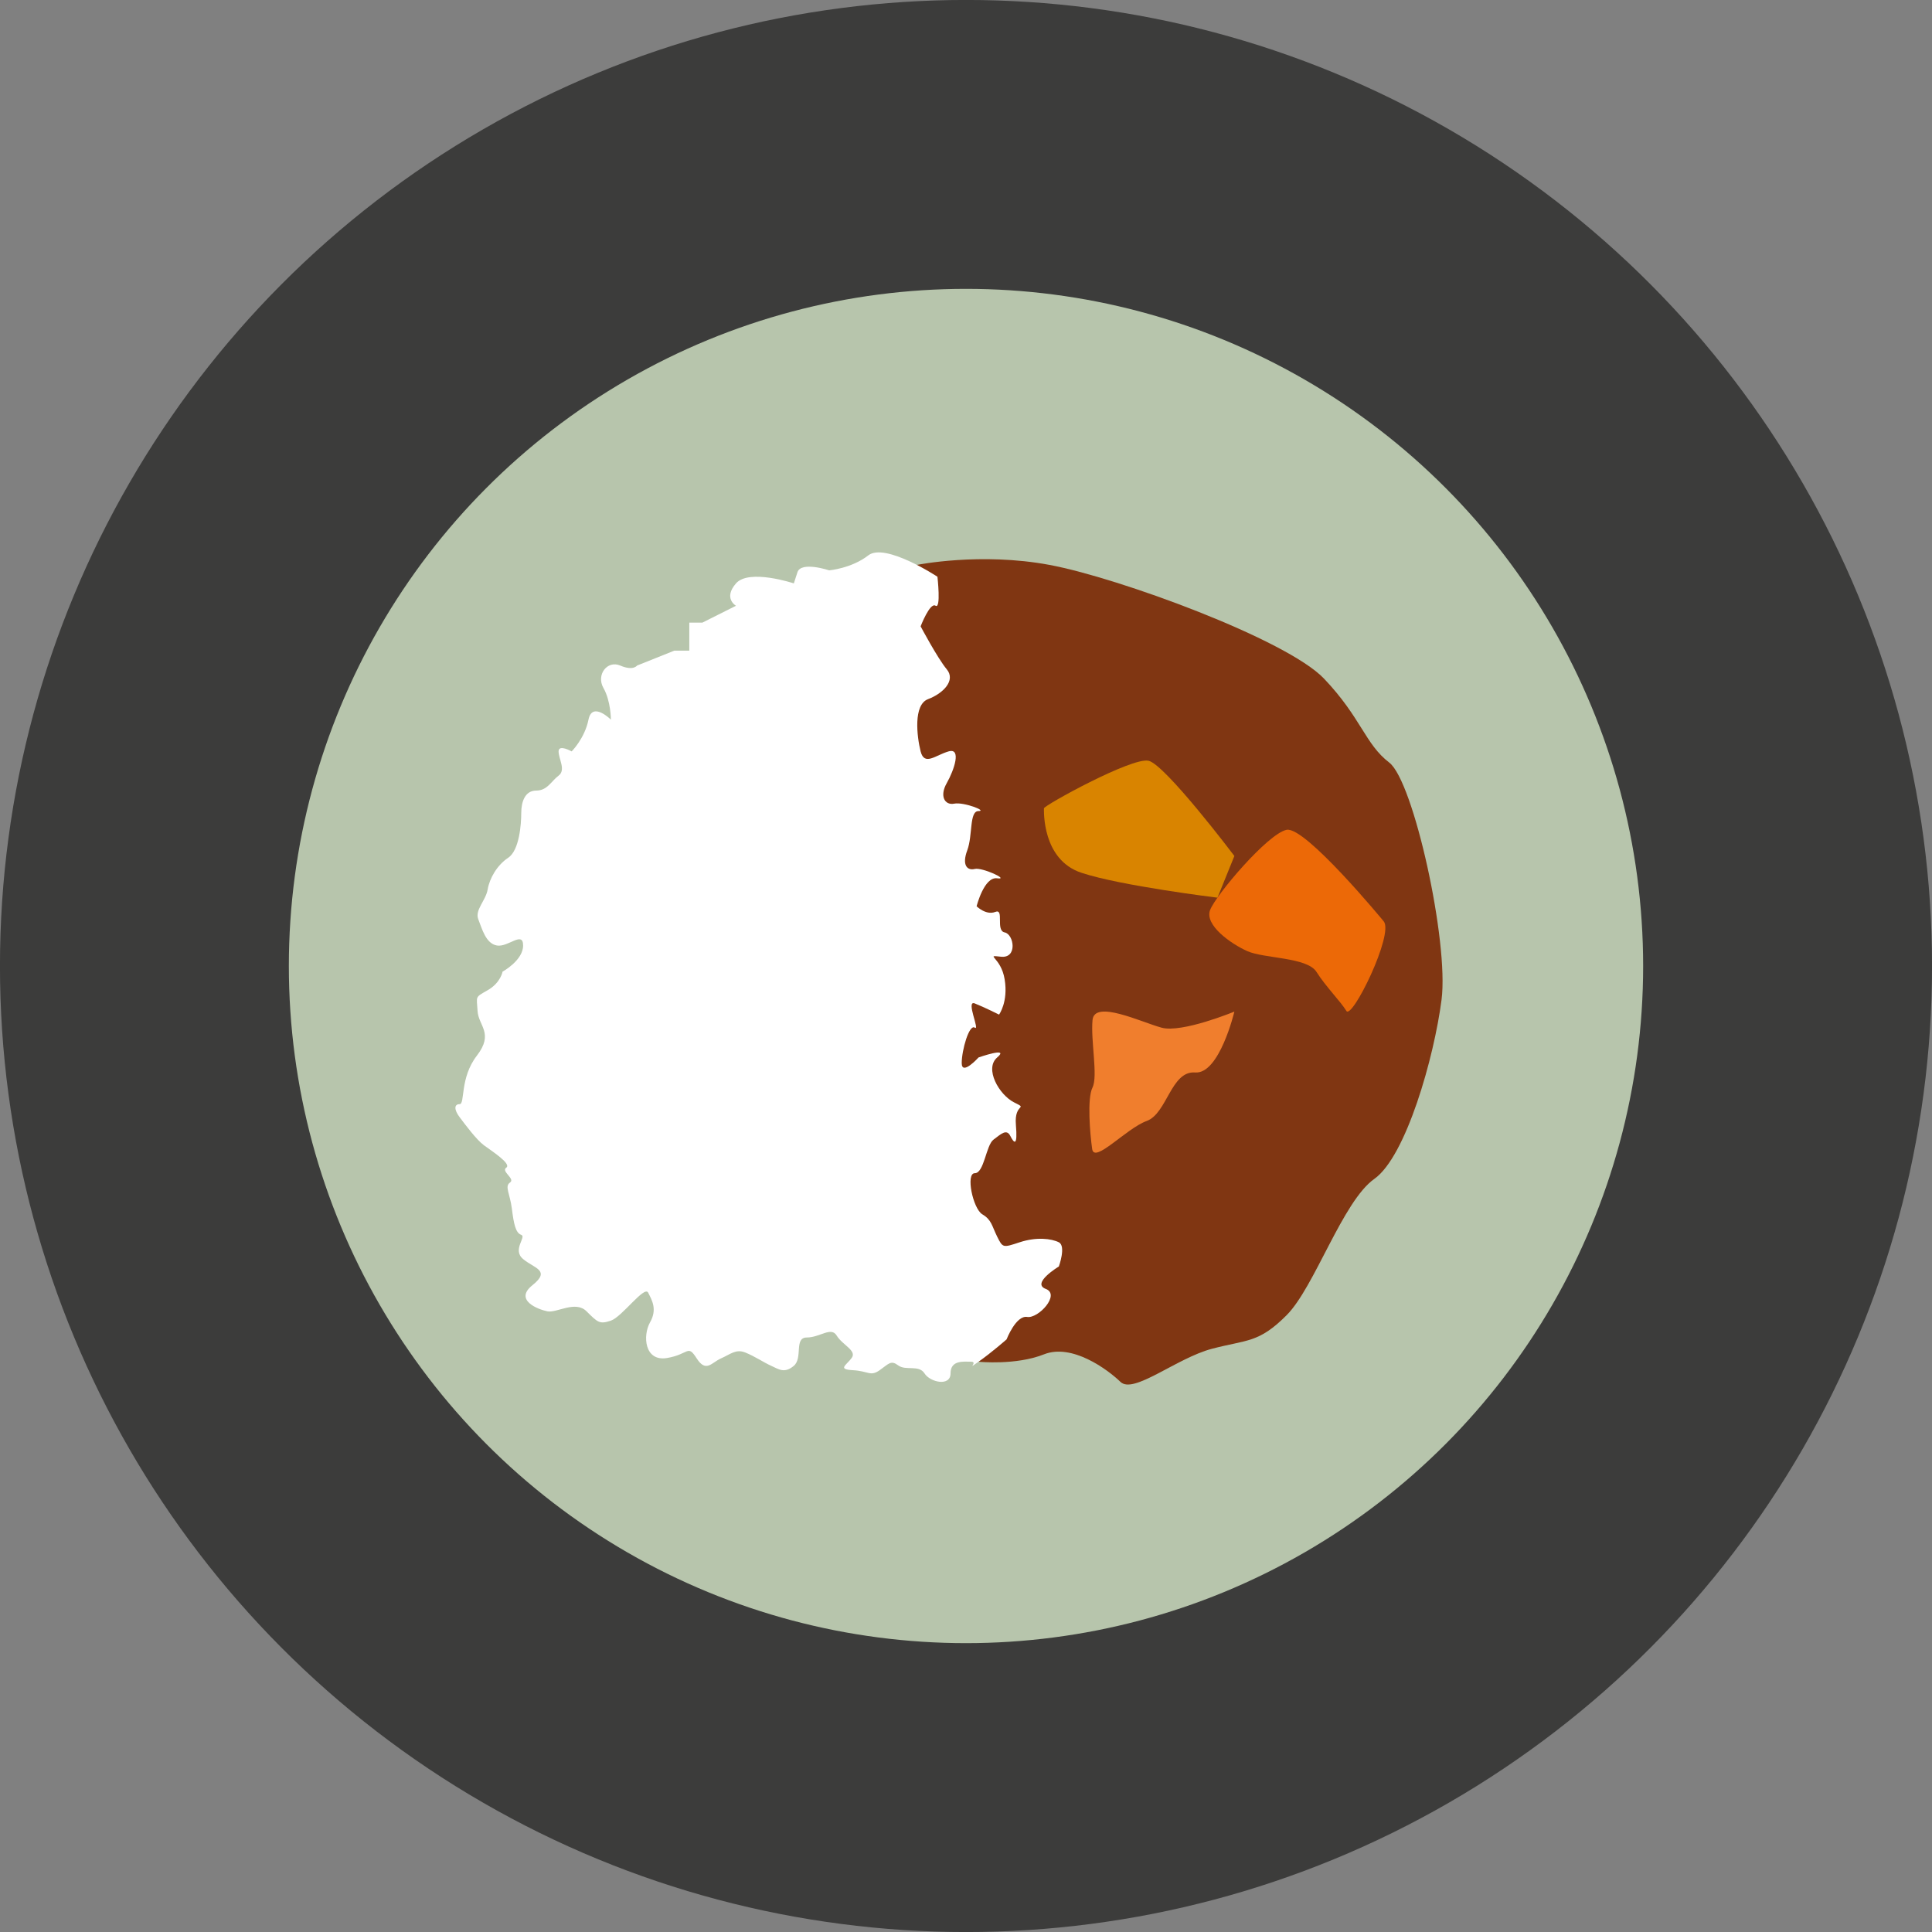 <?xml version="1.0" encoding="UTF-8" standalone="no"?>
<!-- Generator: Adobe Illustrator 16.0.0, SVG Export Plug-In . SVG Version: 6.00 Build 0)  -->
<!DOCTYPE svg  PUBLIC '-//W3C//DTD SVG 1.1//EN'  'http://www.w3.org/Graphics/SVG/1.1/DTD/svg11.dtd'>
<svg id="Layer_1" xmlns="http://www.w3.org/2000/svg" xml:space="preserve" height="55px" viewBox="0 0 55 55" width="55px" version="1.1" y="0px" x="0px" xmlns:xlink="http://www.w3.org/1999/xlink" enable-background="new 0 0 55 55">
	<rect x="0" y="0" width="55" height="55" fill="#808080" stroke="none"/>
	<circle cy="27.5" cx="27.5" r="27.501" fill="#3C3C3B"/>
		<circle cy="27.5" cx="27.5" r="19.277" fill="#B7C5AC"/>
			<path d="m26.102 16.082s1.811-0.368 3.777 0c1.967 0.367 6.748 2.12 7.812 3.236 1.063 1.117 1.167 1.861 1.859 2.392 0.691 0.531 1.7 5.102 1.488 6.75-0.212 1.645-1.011 4.462-1.913 5.1-0.904 0.638-1.701 3.083-2.498 3.881s-1.115 0.69-2.126 0.956c-1.009 0.266-2.231 1.302-2.603 0.943-0.373-0.359-1.382-1.102-2.18-0.784-0.797 0.317-1.859 0.21-1.859 0.21l-4.197-9.774 0.743-9.195 1.697-3.715z" fill="#803612"/>
			<path d="m22.599 16.608s-1.276-0.425-1.647 0c-0.371 0.426 0 0.637 0 0.637l-0.957 0.48h-0.372v0.797h-0.425l-1.062 0.425s-0.107 0.159-0.479 0-0.69 0.266-0.479 0.637c0.213 0.372 0.213 0.903 0.213 0.903s-0.532-0.531-0.638 0-0.479 0.904-0.479 0.904-0.372-0.212-0.372 0 0.214 0.53 0 0.69c-0.212 0.159-0.318 0.425-0.637 0.425s-0.426 0.319-0.426 0.637c0 0.32-0.053 1.064-0.372 1.276-0.318 0.212-0.53 0.585-0.584 0.902-0.054 0.319-0.373 0.586-0.266 0.852 0.106 0.267 0.212 0.69 0.531 0.744 0.318 0.054 0.744-0.425 0.744 0s-0.585 0.744-0.585 0.744-0.053 0.317-0.425 0.529c-0.373 0.213-0.31 0.161-0.287 0.586 0.021 0.425 0.474 0.637-0.019 1.276-0.492 0.636-0.332 1.381-0.492 1.381-0.159 0-0.159 0.161 0 0.37 0.16 0.215 0.479 0.641 0.69 0.799 0.213 0.158 0.798 0.531 0.639 0.639-0.159 0.105 0.266 0.317 0.105 0.424-0.159 0.107 0 0.318 0.054 0.744 0.053 0.427 0.106 0.691 0.266 0.744 0.16 0.055-0.266 0.425 0.054 0.69 0.318 0.267 0.797 0.319 0.265 0.745-0.531 0.424 0.16 0.69 0.426 0.743 0.266 0.054 0.798-0.319 1.115 0 0.32 0.319 0.372 0.372 0.691 0.266 0.318-0.106 0.957-1.009 1.063-0.797s0.266 0.471 0.053 0.846c-0.212 0.376-0.159 1.118 0.479 1.015 0.637-0.106 0.584-0.405 0.85 0.011 0.267 0.415 0.425 0.115 0.69 0 0.267-0.117 0.426-0.276 0.691-0.169 0.266 0.105 0.531 0.287 0.743 0.381 0.213 0.096 0.373 0.223 0.639 0s0-0.808 0.372-0.808 0.691-0.319 0.85-0.054c0.16 0.266 0.585 0.428 0.425 0.639-0.158 0.211-0.407 0.321 0.036 0.346 0.442 0.023 0.496 0.189 0.762 0 0.266-0.187 0.318-0.293 0.531-0.135s0.585-0.027 0.745 0.225c0.158 0.254 0.742 0.385 0.742 0 0-0.383 0.372-0.332 0.585-0.332s-0.16 0.266 0.213 0c0.373-0.262 0.797-0.635 0.797-0.635s0.266-0.69 0.586-0.639c0.317 0.053 0.955-0.637 0.53-0.798-0.425-0.158 0.372-0.638 0.372-0.638s0.212-0.582 0-0.689c-0.213-0.107-0.639-0.158-1.117 0s-0.479 0.158-0.637-0.158c-0.158-0.32-0.158-0.479-0.425-0.639s-0.479-1.17-0.214-1.17c0.267 0 0.32-0.797 0.532-0.955 0.214-0.16 0.372-0.318 0.479-0.106s0.213 0.317 0.159-0.319c-0.053-0.637 0.371-0.424-0.053-0.637-0.425-0.215-0.851-0.959-0.479-1.278 0.372-0.317-0.531 0-0.531 0s-0.479 0.532-0.479 0.161c0-0.373 0.213-1.115 0.371-1.01 0.16 0.109-0.266-0.796 0-0.689 0.267 0.105 0.692 0.318 0.692 0.318s0.266-0.361 0.159-1.005c-0.105-0.643-0.585-0.696-0.105-0.643 0.478 0.052 0.371-0.639 0.105-0.692-0.267-0.052 0-0.69-0.267-0.583-0.265 0.104-0.531-0.161-0.531-0.161s0.213-0.85 0.585-0.796c0.372 0.053-0.425-0.319-0.639-0.266-0.212 0.052-0.371-0.107-0.212-0.531 0.159-0.425 0.054-1.117 0.319-1.117 0.267 0-0.426-0.265-0.691-0.211-0.266 0.052-0.425-0.212-0.212-0.585 0.212-0.373 0.425-1.01 0.053-0.903-0.372 0.105-0.689 0.426-0.797 0-0.107-0.427-0.213-1.329 0.213-1.488 0.425-0.16 0.796-0.531 0.531-0.849-0.266-0.321-0.744-1.223-0.744-1.223s0.266-0.692 0.425-0.587c0.16 0.106 0.054-0.825 0.054-0.825s-1.488-0.98-1.967-0.609c-0.479 0.373-1.115 0.427-1.115 0.427s-0.798-0.266-0.903 0.053l-0.103 0.318z" fill="#fff"/>
			<path d="m39.391 26.228s-2.232-2.712-2.764-2.605-2.02 1.859-2.179 2.286c-0.159 0.425 0.585 0.956 1.063 1.169 0.479 0.212 1.699 0.169 1.965 0.588 0.267 0.422 0.692 0.847 0.852 1.112 0.158 0.265 1.363-2.193 1.063-2.55z" fill="#EC6907"/>
			<path d="m35.14 24.368s-1.967-2.605-2.444-2.711c-0.479-0.106-2.977 1.274-2.977 1.354s-0.053 1.463 1.064 1.834c1.115 0.373 3.876 0.71 3.876 0.71l0.481-1.187z" fill="#D98400"/>
			<path d="m35.14 28.798s-1.489 0.616-2.072 0.458c-0.585-0.16-1.913-0.803-1.966-0.217-0.055 0.588 0.159 1.598 0 1.918-0.159 0.318-0.071 1.328-0.01 1.754 0.062 0.424 0.965-0.584 1.551-0.799 0.584-0.212 0.69-1.434 1.381-1.381 0.691 0.054 1.116-1.733 1.116-1.733z" fill="#F07E2D"/>
</svg>
